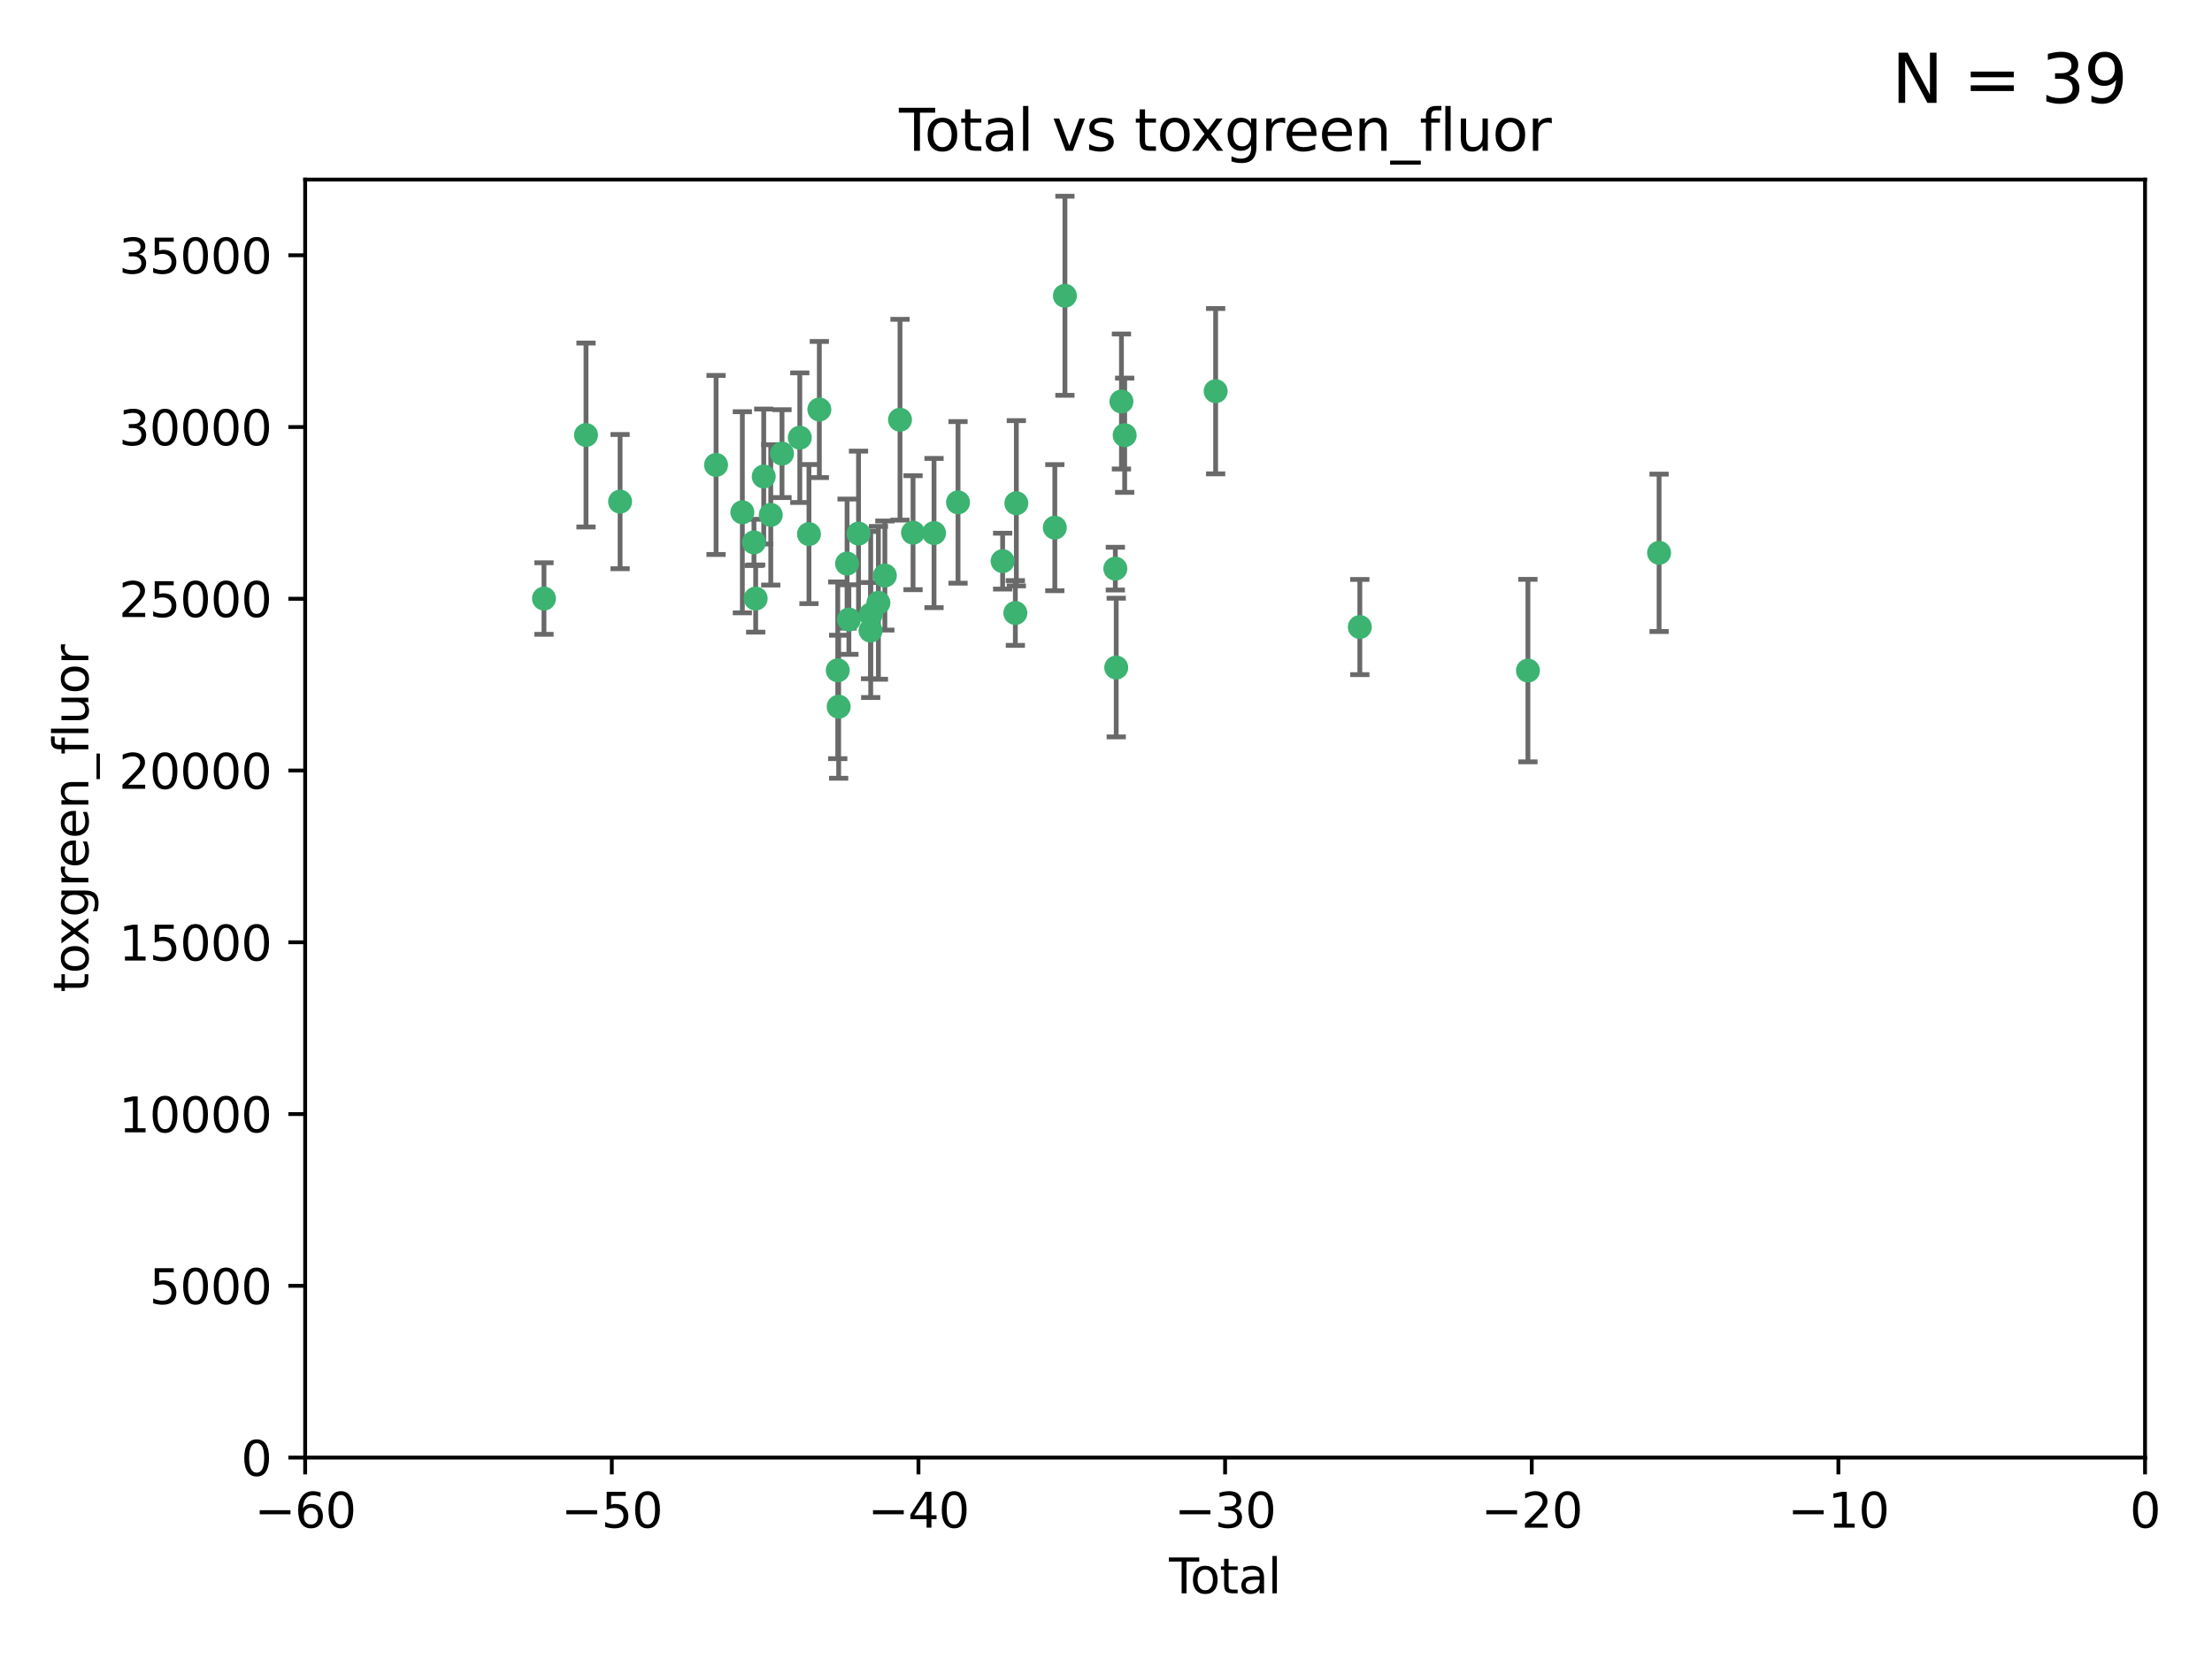 <?xml version="1.0" encoding="utf-8" standalone="no"?>
<!DOCTYPE svg PUBLIC "-//W3C//DTD SVG 1.1//EN"
  "http://www.w3.org/Graphics/SVG/1.1/DTD/svg11.dtd">
<svg xmlns:xlink="http://www.w3.org/1999/xlink" width="460.8pt" height="345.6pt" viewBox="0 0 460.8 345.6" xmlns="http://www.w3.org/2000/svg" version="1.1">
 <defs>
  <style type="text/css">*{stroke-linejoin: round; stroke-linecap: butt}</style>
 </defs>
 <g id="figure_1">
  <g id="patch_1">
   <path d="M 0 345.6 
L 460.8 345.6 
L 460.8 0 
L 0 0 
z
" style="fill: #ffffff"/>
  </g>
  <g id="axes_1">
   <g id="patch_2">
    <path d="M 63.571 303.64 
L 446.85 303.64 
L 446.85 37.411 
L 63.571 37.411 
z
" style="fill: #ffffff"/>
   </g>
   <g id="PathCollection_1">
    <defs>
     <path id="me24d679914" d="M 0 1.118 
C 0.297 1.118 0.581 1 0.791 0.791 
C 1 0.581 1.118 0.297 1.118 0 
C 1.118 -0.297 1 -0.581 0.791 -0.791 
C 0.581 -1 0.297 -1.118 0 -1.118 
C -0.297 -1.118 -0.581 -1 -0.791 -0.791 
C -1 -0.581 -1.118 -0.297 -1.118 0 
C -1.118 0.297 -1 0.581 -0.791 0.791 
C -0.581 1 -0.297 1.118 0 1.118 
z
" style="stroke: #3cb371"/>
    </defs>
    <g clip-path="url(#p23397a1272)">
     <use xlink:href="#me24d679914" x="113.324" y="124.69" style="fill: #3cb371; stroke: #3cb371"/>
     <use xlink:href="#me24d679914" x="122.075" y="90.623" style="fill: #3cb371; stroke: #3cb371"/>
     <use xlink:href="#me24d679914" x="129.178" y="104.496" style="fill: #3cb371; stroke: #3cb371"/>
     <use xlink:href="#me24d679914" x="149.169" y="96.857" style="fill: #3cb371; stroke: #3cb371"/>
     <use xlink:href="#me24d679914" x="154.646" y="106.718" style="fill: #3cb371; stroke: #3cb371"/>
     <use xlink:href="#me24d679914" x="157.063" y="112.994" style="fill: #3cb371; stroke: #3cb371"/>
     <use xlink:href="#me24d679914" x="157.422" y="124.689" style="fill: #3cb371; stroke: #3cb371"/>
     <use xlink:href="#me24d679914" x="159.1" y="99.267" style="fill: #3cb371; stroke: #3cb371"/>
     <use xlink:href="#me24d679914" x="160.565" y="107.264" style="fill: #3cb371; stroke: #3cb371"/>
     <use xlink:href="#me24d679914" x="162.908" y="94.5" style="fill: #3cb371; stroke: #3cb371"/>
     <use xlink:href="#me24d679914" x="166.614" y="91.178" style="fill: #3cb371; stroke: #3cb371"/>
     <use xlink:href="#me24d679914" x="168.522" y="111.261" style="fill: #3cb371; stroke: #3cb371"/>
     <use xlink:href="#me24d679914" x="170.683" y="85.309" style="fill: #3cb371; stroke: #3cb371"/>
     <use xlink:href="#me24d679914" x="174.52" y="139.64" style="fill: #3cb371; stroke: #3cb371"/>
     <use xlink:href="#me24d679914" x="174.71" y="147.225" style="fill: #3cb371; stroke: #3cb371"/>
     <use xlink:href="#me24d679914" x="176.46" y="117.402" style="fill: #3cb371; stroke: #3cb371"/>
     <use xlink:href="#me24d679914" x="176.84" y="129.063" style="fill: #3cb371; stroke: #3cb371"/>
     <use xlink:href="#me24d679914" x="178.846" y="111.157" style="fill: #3cb371; stroke: #3cb371"/>
     <use xlink:href="#me24d679914" x="181.35" y="131.368" style="fill: #3cb371; stroke: #3cb371"/>
     <use xlink:href="#me24d679914" x="181.385" y="128.013" style="fill: #3cb371; stroke: #3cb371"/>
     <use xlink:href="#me24d679914" x="182.989" y="125.579" style="fill: #3cb371; stroke: #3cb371"/>
     <use xlink:href="#me24d679914" x="184.332" y="119.895" style="fill: #3cb371; stroke: #3cb371"/>
     <use xlink:href="#me24d679914" x="187.487" y="87.434" style="fill: #3cb371; stroke: #3cb371"/>
     <use xlink:href="#me24d679914" x="190.203" y="110.968" style="fill: #3cb371; stroke: #3cb371"/>
     <use xlink:href="#me24d679914" x="194.574" y="111.045" style="fill: #3cb371; stroke: #3cb371"/>
     <use xlink:href="#me24d679914" x="199.574" y="104.651" style="fill: #3cb371; stroke: #3cb371"/>
     <use xlink:href="#me24d679914" x="208.867" y="116.895" style="fill: #3cb371; stroke: #3cb371"/>
     <use xlink:href="#me24d679914" x="211.515" y="127.696" style="fill: #3cb371; stroke: #3cb371"/>
     <use xlink:href="#me24d679914" x="211.723" y="104.837" style="fill: #3cb371; stroke: #3cb371"/>
     <use xlink:href="#me24d679914" x="219.736" y="109.922" style="fill: #3cb371; stroke: #3cb371"/>
     <use xlink:href="#me24d679914" x="221.844" y="61.614" style="fill: #3cb371; stroke: #3cb371"/>
     <use xlink:href="#me24d679914" x="232.345" y="118.457" style="fill: #3cb371; stroke: #3cb371"/>
     <use xlink:href="#me24d679914" x="232.53" y="139.063" style="fill: #3cb371; stroke: #3cb371"/>
     <use xlink:href="#me24d679914" x="233.617" y="83.639" style="fill: #3cb371; stroke: #3cb371"/>
     <use xlink:href="#me24d679914" x="234.291" y="90.667" style="fill: #3cb371; stroke: #3cb371"/>
     <use xlink:href="#me24d679914" x="253.24" y="81.492" style="fill: #3cb371; stroke: #3cb371"/>
     <use xlink:href="#me24d679914" x="283.277" y="130.623" style="fill: #3cb371; stroke: #3cb371"/>
     <use xlink:href="#me24d679914" x="318.296" y="139.694" style="fill: #3cb371; stroke: #3cb371"/>
     <use xlink:href="#me24d679914" x="345.618" y="115.163" style="fill: #3cb371; stroke: #3cb371"/>
    </g>
   </g>
   <g id="matplotlib.axis_1">
    <g id="xtick_1">
     <g id="line2d_1">
      <defs>
       <path id="me4cf2498ce" d="M 0 0 
L 0 3.5 
" style="stroke: #000000; stroke-width: 0.8"/>
      </defs>
      <g>
       <use xlink:href="#me4cf2498ce" x="63.571" y="303.64" style="stroke: #000000; stroke-width: 0.8"/>
      </g>
     </g>
     <g id="text_1">
      <!-- −60 -->
      <g transform="translate(53.019 318.238)scale(0.1 -0.1)">
       <defs>
        <path id="DejaVuSans-2212" d="M 678 2272 
L 4684 2272 
L 4684 1741 
L 678 1741 
L 678 2272 
z
" transform="scale(0.016)"/>
        <path id="DejaVuSans-36" d="M 2113 2584 
Q 1688 2584 1439 2293 
Q 1191 2003 1191 1497 
Q 1191 994 1439 701 
Q 1688 409 2113 409 
Q 2538 409 2786 701 
Q 3034 994 3034 1497 
Q 3034 2003 2786 2293 
Q 2538 2584 2113 2584 
z
M 3366 4563 
L 3366 3988 
Q 3128 4100 2886 4159 
Q 2644 4219 2406 4219 
Q 1781 4219 1451 3797 
Q 1122 3375 1075 2522 
Q 1259 2794 1537 2939 
Q 1816 3084 2150 3084 
Q 2853 3084 3261 2657 
Q 3669 2231 3669 1497 
Q 3669 778 3244 343 
Q 2819 -91 2113 -91 
Q 1303 -91 875 529 
Q 447 1150 447 2328 
Q 447 3434 972 4092 
Q 1497 4750 2381 4750 
Q 2619 4750 2861 4703 
Q 3103 4656 3366 4563 
z
" transform="scale(0.016)"/>
        <path id="DejaVuSans-30" d="M 2034 4250 
Q 1547 4250 1301 3770 
Q 1056 3291 1056 2328 
Q 1056 1369 1301 889 
Q 1547 409 2034 409 
Q 2525 409 2770 889 
Q 3016 1369 3016 2328 
Q 3016 3291 2770 3770 
Q 2525 4250 2034 4250 
z
M 2034 4750 
Q 2819 4750 3233 4129 
Q 3647 3509 3647 2328 
Q 3647 1150 3233 529 
Q 2819 -91 2034 -91 
Q 1250 -91 836 529 
Q 422 1150 422 2328 
Q 422 3509 836 4129 
Q 1250 4750 2034 4750 
z
" transform="scale(0.016)"/>
       </defs>
       <use xlink:href="#DejaVuSans-2212"/>
       <use xlink:href="#DejaVuSans-36" x="83.789"/>
       <use xlink:href="#DejaVuSans-30" x="147.412"/>
      </g>
     </g>
    </g>
    <g id="xtick_2">
     <g id="line2d_2">
      <g>
       <use xlink:href="#me4cf2498ce" x="127.451" y="303.64" style="stroke: #000000; stroke-width: 0.8"/>
      </g>
     </g>
     <g id="text_2">
      <!-- −50 -->
      <g transform="translate(116.899 318.238)scale(0.1 -0.1)">
       <defs>
        <path id="DejaVuSans-35" d="M 691 4666 
L 3169 4666 
L 3169 4134 
L 1269 4134 
L 1269 2991 
Q 1406 3038 1543 3061 
Q 1681 3084 1819 3084 
Q 2600 3084 3056 2656 
Q 3513 2228 3513 1497 
Q 3513 744 3044 326 
Q 2575 -91 1722 -91 
Q 1428 -91 1123 -41 
Q 819 9 494 109 
L 494 744 
Q 775 591 1075 516 
Q 1375 441 1709 441 
Q 2250 441 2565 725 
Q 2881 1009 2881 1497 
Q 2881 1984 2565 2268 
Q 2250 2553 1709 2553 
Q 1456 2553 1204 2497 
Q 953 2441 691 2322 
L 691 4666 
z
" transform="scale(0.016)"/>
       </defs>
       <use xlink:href="#DejaVuSans-2212"/>
       <use xlink:href="#DejaVuSans-35" x="83.789"/>
       <use xlink:href="#DejaVuSans-30" x="147.412"/>
      </g>
     </g>
    </g>
    <g id="xtick_3">
     <g id="line2d_3">
      <g>
       <use xlink:href="#me4cf2498ce" x="191.331" y="303.64" style="stroke: #000000; stroke-width: 0.8"/>
      </g>
     </g>
     <g id="text_3">
      <!-- −40 -->
      <g transform="translate(180.778 318.238)scale(0.1 -0.1)">
       <defs>
        <path id="DejaVuSans-34" d="M 2419 4116 
L 825 1625 
L 2419 1625 
L 2419 4116 
z
M 2253 4666 
L 3047 4666 
L 3047 1625 
L 3713 1625 
L 3713 1100 
L 3047 1100 
L 3047 0 
L 2419 0 
L 2419 1100 
L 313 1100 
L 313 1709 
L 2253 4666 
z
" transform="scale(0.016)"/>
       </defs>
       <use xlink:href="#DejaVuSans-2212"/>
       <use xlink:href="#DejaVuSans-34" x="83.789"/>
       <use xlink:href="#DejaVuSans-30" x="147.412"/>
      </g>
     </g>
    </g>
    <g id="xtick_4">
     <g id="line2d_4">
      <g>
       <use xlink:href="#me4cf2498ce" x="255.211" y="303.64" style="stroke: #000000; stroke-width: 0.8"/>
      </g>
     </g>
     <g id="text_4">
      <!-- −30 -->
      <g transform="translate(244.658 318.238)scale(0.1 -0.1)">
       <defs>
        <path id="DejaVuSans-33" d="M 2597 2516 
Q 3050 2419 3304 2112 
Q 3559 1806 3559 1356 
Q 3559 666 3084 287 
Q 2609 -91 1734 -91 
Q 1441 -91 1130 -33 
Q 819 25 488 141 
L 488 750 
Q 750 597 1062 519 
Q 1375 441 1716 441 
Q 2309 441 2620 675 
Q 2931 909 2931 1356 
Q 2931 1769 2642 2001 
Q 2353 2234 1838 2234 
L 1294 2234 
L 1294 2753 
L 1863 2753 
Q 2328 2753 2575 2939 
Q 2822 3125 2822 3475 
Q 2822 3834 2567 4026 
Q 2313 4219 1838 4219 
Q 1578 4219 1281 4162 
Q 984 4106 628 3988 
L 628 4550 
Q 988 4650 1302 4700 
Q 1616 4750 1894 4750 
Q 2613 4750 3031 4423 
Q 3450 4097 3450 3541 
Q 3450 3153 3228 2886 
Q 3006 2619 2597 2516 
z
" transform="scale(0.016)"/>
       </defs>
       <use xlink:href="#DejaVuSans-2212"/>
       <use xlink:href="#DejaVuSans-33" x="83.789"/>
       <use xlink:href="#DejaVuSans-30" x="147.412"/>
      </g>
     </g>
    </g>
    <g id="xtick_5">
     <g id="line2d_5">
      <g>
       <use xlink:href="#me4cf2498ce" x="319.09" y="303.64" style="stroke: #000000; stroke-width: 0.8"/>
      </g>
     </g>
     <g id="text_5">
      <!-- −20 -->
      <g transform="translate(308.538 318.238)scale(0.1 -0.1)">
       <defs>
        <path id="DejaVuSans-32" d="M 1228 531 
L 3431 531 
L 3431 0 
L 469 0 
L 469 531 
Q 828 903 1448 1529 
Q 2069 2156 2228 2338 
Q 2531 2678 2651 2914 
Q 2772 3150 2772 3378 
Q 2772 3750 2511 3984 
Q 2250 4219 1831 4219 
Q 1534 4219 1204 4116 
Q 875 4013 500 3803 
L 500 4441 
Q 881 4594 1212 4672 
Q 1544 4750 1819 4750 
Q 2544 4750 2975 4387 
Q 3406 4025 3406 3419 
Q 3406 3131 3298 2873 
Q 3191 2616 2906 2266 
Q 2828 2175 2409 1742 
Q 1991 1309 1228 531 
z
" transform="scale(0.016)"/>
       </defs>
       <use xlink:href="#DejaVuSans-2212"/>
       <use xlink:href="#DejaVuSans-32" x="83.789"/>
       <use xlink:href="#DejaVuSans-30" x="147.412"/>
      </g>
     </g>
    </g>
    <g id="xtick_6">
     <g id="line2d_6">
      <g>
       <use xlink:href="#me4cf2498ce" x="382.97" y="303.64" style="stroke: #000000; stroke-width: 0.8"/>
      </g>
     </g>
     <g id="text_6">
      <!-- −10 -->
      <g transform="translate(372.418 318.238)scale(0.1 -0.1)">
       <defs>
        <path id="DejaVuSans-31" d="M 794 531 
L 1825 531 
L 1825 4091 
L 703 3866 
L 703 4441 
L 1819 4666 
L 2450 4666 
L 2450 531 
L 3481 531 
L 3481 0 
L 794 0 
L 794 531 
z
" transform="scale(0.016)"/>
       </defs>
       <use xlink:href="#DejaVuSans-2212"/>
       <use xlink:href="#DejaVuSans-31" x="83.789"/>
       <use xlink:href="#DejaVuSans-30" x="147.412"/>
      </g>
     </g>
    </g>
    <g id="xtick_7">
     <g id="line2d_7">
      <g>
       <use xlink:href="#me4cf2498ce" x="446.85" y="303.64" style="stroke: #000000; stroke-width: 0.8"/>
      </g>
     </g>
     <g id="text_7">
      <!-- 0 -->
      <g transform="translate(443.669 318.238)scale(0.1 -0.1)">
       <use xlink:href="#DejaVuSans-30"/>
      </g>
     </g>
    </g>
    <g id="text_8">
     <!-- Total -->
     <g transform="translate(243.534 331.917)scale(0.1 -0.1)">
      <defs>
       <path id="DejaVuSans-54" d="M -19 4666 
L 3928 4666 
L 3928 4134 
L 2272 4134 
L 2272 0 
L 1638 0 
L 1638 4134 
L -19 4134 
L -19 4666 
z
" transform="scale(0.016)"/>
       <path id="DejaVuSans-6f" d="M 1959 3097 
Q 1497 3097 1228 2736 
Q 959 2375 959 1747 
Q 959 1119 1226 758 
Q 1494 397 1959 397 
Q 2419 397 2687 759 
Q 2956 1122 2956 1747 
Q 2956 2369 2687 2733 
Q 2419 3097 1959 3097 
z
M 1959 3584 
Q 2709 3584 3137 3096 
Q 3566 2609 3566 1747 
Q 3566 888 3137 398 
Q 2709 -91 1959 -91 
Q 1206 -91 779 398 
Q 353 888 353 1747 
Q 353 2609 779 3096 
Q 1206 3584 1959 3584 
z
" transform="scale(0.016)"/>
       <path id="DejaVuSans-74" d="M 1172 4494 
L 1172 3500 
L 2356 3500 
L 2356 3053 
L 1172 3053 
L 1172 1153 
Q 1172 725 1289 603 
Q 1406 481 1766 481 
L 2356 481 
L 2356 0 
L 1766 0 
Q 1100 0 847 248 
Q 594 497 594 1153 
L 594 3053 
L 172 3053 
L 172 3500 
L 594 3500 
L 594 4494 
L 1172 4494 
z
" transform="scale(0.016)"/>
       <path id="DejaVuSans-61" d="M 2194 1759 
Q 1497 1759 1228 1600 
Q 959 1441 959 1056 
Q 959 750 1161 570 
Q 1363 391 1709 391 
Q 2188 391 2477 730 
Q 2766 1069 2766 1631 
L 2766 1759 
L 2194 1759 
z
M 3341 1997 
L 3341 0 
L 2766 0 
L 2766 531 
Q 2569 213 2275 61 
Q 1981 -91 1556 -91 
Q 1019 -91 701 211 
Q 384 513 384 1019 
Q 384 1609 779 1909 
Q 1175 2209 1959 2209 
L 2766 2209 
L 2766 2266 
Q 2766 2663 2505 2880 
Q 2244 3097 1772 3097 
Q 1472 3097 1187 3025 
Q 903 2953 641 2809 
L 641 3341 
Q 956 3463 1253 3523 
Q 1550 3584 1831 3584 
Q 2591 3584 2966 3190 
Q 3341 2797 3341 1997 
z
" transform="scale(0.016)"/>
       <path id="DejaVuSans-6c" d="M 603 4863 
L 1178 4863 
L 1178 0 
L 603 0 
L 603 4863 
z
" transform="scale(0.016)"/>
      </defs>
      <use xlink:href="#DejaVuSans-54"/>
      <use xlink:href="#DejaVuSans-6f" x="44.084"/>
      <use xlink:href="#DejaVuSans-74" x="105.266"/>
      <use xlink:href="#DejaVuSans-61" x="144.475"/>
      <use xlink:href="#DejaVuSans-6c" x="205.754"/>
     </g>
    </g>
   </g>
   <g id="matplotlib.axis_2">
    <g id="ytick_1">
     <g id="line2d_8">
      <defs>
       <path id="m5a234afa69" d="M 0 0 
L -3.5 0 
" style="stroke: #000000; stroke-width: 0.8"/>
      </defs>
      <g>
       <use xlink:href="#m5a234afa69" x="63.571" y="303.64" style="stroke: #000000; stroke-width: 0.8"/>
      </g>
     </g>
     <g id="text_9">
      <!-- 0 -->
      <g transform="translate(50.209 307.439)scale(0.1 -0.1)">
       <use xlink:href="#DejaVuSans-30"/>
      </g>
     </g>
    </g>
    <g id="ytick_2">
     <g id="line2d_9">
      <g>
       <use xlink:href="#m5a234afa69" x="63.571" y="267.859" style="stroke: #000000; stroke-width: 0.8"/>
      </g>
     </g>
     <g id="text_10">
      <!-- 5000 -->
      <g transform="translate(31.121 271.658)scale(0.1 -0.1)">
       <use xlink:href="#DejaVuSans-35"/>
       <use xlink:href="#DejaVuSans-30" x="63.623"/>
       <use xlink:href="#DejaVuSans-30" x="127.246"/>
       <use xlink:href="#DejaVuSans-30" x="190.869"/>
      </g>
     </g>
    </g>
    <g id="ytick_3">
     <g id="line2d_10">
      <g>
       <use xlink:href="#m5a234afa69" x="63.571" y="232.078" style="stroke: #000000; stroke-width: 0.8"/>
      </g>
     </g>
     <g id="text_11">
      <!-- 10000 -->
      <g transform="translate(24.759 235.878)scale(0.1 -0.1)">
       <use xlink:href="#DejaVuSans-31"/>
       <use xlink:href="#DejaVuSans-30" x="63.623"/>
       <use xlink:href="#DejaVuSans-30" x="127.246"/>
       <use xlink:href="#DejaVuSans-30" x="190.869"/>
       <use xlink:href="#DejaVuSans-30" x="254.492"/>
      </g>
     </g>
    </g>
    <g id="ytick_4">
     <g id="line2d_11">
      <g>
       <use xlink:href="#m5a234afa69" x="63.571" y="196.298" style="stroke: #000000; stroke-width: 0.8"/>
      </g>
     </g>
     <g id="text_12">
      <!-- 15000 -->
      <g transform="translate(24.759 200.097)scale(0.1 -0.1)">
       <use xlink:href="#DejaVuSans-31"/>
       <use xlink:href="#DejaVuSans-35" x="63.623"/>
       <use xlink:href="#DejaVuSans-30" x="127.246"/>
       <use xlink:href="#DejaVuSans-30" x="190.869"/>
       <use xlink:href="#DejaVuSans-30" x="254.492"/>
      </g>
     </g>
    </g>
    <g id="ytick_5">
     <g id="line2d_12">
      <g>
       <use xlink:href="#m5a234afa69" x="63.571" y="160.517" style="stroke: #000000; stroke-width: 0.8"/>
      </g>
     </g>
     <g id="text_13">
      <!-- 20000 -->
      <g transform="translate(24.759 164.316)scale(0.1 -0.1)">
       <use xlink:href="#DejaVuSans-32"/>
       <use xlink:href="#DejaVuSans-30" x="63.623"/>
       <use xlink:href="#DejaVuSans-30" x="127.246"/>
       <use xlink:href="#DejaVuSans-30" x="190.869"/>
       <use xlink:href="#DejaVuSans-30" x="254.492"/>
      </g>
     </g>
    </g>
    <g id="ytick_6">
     <g id="line2d_13">
      <g>
       <use xlink:href="#m5a234afa69" x="63.571" y="124.736" style="stroke: #000000; stroke-width: 0.8"/>
      </g>
     </g>
     <g id="text_14">
      <!-- 25000 -->
      <g transform="translate(24.759 128.535)scale(0.1 -0.1)">
       <use xlink:href="#DejaVuSans-32"/>
       <use xlink:href="#DejaVuSans-35" x="63.623"/>
       <use xlink:href="#DejaVuSans-30" x="127.246"/>
       <use xlink:href="#DejaVuSans-30" x="190.869"/>
       <use xlink:href="#DejaVuSans-30" x="254.492"/>
      </g>
     </g>
    </g>
    <g id="ytick_7">
     <g id="line2d_14">
      <g>
       <use xlink:href="#m5a234afa69" x="63.571" y="88.955" style="stroke: #000000; stroke-width: 0.8"/>
      </g>
     </g>
     <g id="text_15">
      <!-- 30000 -->
      <g transform="translate(24.759 92.754)scale(0.1 -0.1)">
       <use xlink:href="#DejaVuSans-33"/>
       <use xlink:href="#DejaVuSans-30" x="63.623"/>
       <use xlink:href="#DejaVuSans-30" x="127.246"/>
       <use xlink:href="#DejaVuSans-30" x="190.869"/>
       <use xlink:href="#DejaVuSans-30" x="254.492"/>
      </g>
     </g>
    </g>
    <g id="ytick_8">
     <g id="line2d_15">
      <g>
       <use xlink:href="#m5a234afa69" x="63.571" y="53.174" style="stroke: #000000; stroke-width: 0.8"/>
      </g>
     </g>
     <g id="text_16">
      <!-- 35000 -->
      <g transform="translate(24.759 56.974)scale(0.1 -0.1)">
       <use xlink:href="#DejaVuSans-33"/>
       <use xlink:href="#DejaVuSans-35" x="63.623"/>
       <use xlink:href="#DejaVuSans-30" x="127.246"/>
       <use xlink:href="#DejaVuSans-30" x="190.869"/>
       <use xlink:href="#DejaVuSans-30" x="254.492"/>
      </g>
     </g>
    </g>
    <g id="text_17">
     <!-- toxgreen_fluor -->
     <g transform="translate(18.401 206.72)rotate(-90)scale(0.1 -0.1)">
      <defs>
       <path id="DejaVuSans-78" d="M 3513 3500 
L 2247 1797 
L 3578 0 
L 2900 0 
L 1881 1375 
L 863 0 
L 184 0 
L 1544 1831 
L 300 3500 
L 978 3500 
L 1906 2253 
L 2834 3500 
L 3513 3500 
z
" transform="scale(0.016)"/>
       <path id="DejaVuSans-67" d="M 2906 1791 
Q 2906 2416 2648 2759 
Q 2391 3103 1925 3103 
Q 1463 3103 1205 2759 
Q 947 2416 947 1791 
Q 947 1169 1205 825 
Q 1463 481 1925 481 
Q 2391 481 2648 825 
Q 2906 1169 2906 1791 
z
M 3481 434 
Q 3481 -459 3084 -895 
Q 2688 -1331 1869 -1331 
Q 1566 -1331 1297 -1286 
Q 1028 -1241 775 -1147 
L 775 -588 
Q 1028 -725 1275 -790 
Q 1522 -856 1778 -856 
Q 2344 -856 2625 -561 
Q 2906 -266 2906 331 
L 2906 616 
Q 2728 306 2450 153 
Q 2172 0 1784 0 
Q 1141 0 747 490 
Q 353 981 353 1791 
Q 353 2603 747 3093 
Q 1141 3584 1784 3584 
Q 2172 3584 2450 3431 
Q 2728 3278 2906 2969 
L 2906 3500 
L 3481 3500 
L 3481 434 
z
" transform="scale(0.016)"/>
       <path id="DejaVuSans-72" d="M 2631 2963 
Q 2534 3019 2420 3045 
Q 2306 3072 2169 3072 
Q 1681 3072 1420 2755 
Q 1159 2438 1159 1844 
L 1159 0 
L 581 0 
L 581 3500 
L 1159 3500 
L 1159 2956 
Q 1341 3275 1631 3429 
Q 1922 3584 2338 3584 
Q 2397 3584 2469 3576 
Q 2541 3569 2628 3553 
L 2631 2963 
z
" transform="scale(0.016)"/>
       <path id="DejaVuSans-65" d="M 3597 1894 
L 3597 1613 
L 953 1613 
Q 991 1019 1311 708 
Q 1631 397 2203 397 
Q 2534 397 2845 478 
Q 3156 559 3463 722 
L 3463 178 
Q 3153 47 2828 -22 
Q 2503 -91 2169 -91 
Q 1331 -91 842 396 
Q 353 884 353 1716 
Q 353 2575 817 3079 
Q 1281 3584 2069 3584 
Q 2775 3584 3186 3129 
Q 3597 2675 3597 1894 
z
M 3022 2063 
Q 3016 2534 2758 2815 
Q 2500 3097 2075 3097 
Q 1594 3097 1305 2825 
Q 1016 2553 972 2059 
L 3022 2063 
z
" transform="scale(0.016)"/>
       <path id="DejaVuSans-6e" d="M 3513 2113 
L 3513 0 
L 2938 0 
L 2938 2094 
Q 2938 2591 2744 2837 
Q 2550 3084 2163 3084 
Q 1697 3084 1428 2787 
Q 1159 2491 1159 1978 
L 1159 0 
L 581 0 
L 581 3500 
L 1159 3500 
L 1159 2956 
Q 1366 3272 1645 3428 
Q 1925 3584 2291 3584 
Q 2894 3584 3203 3211 
Q 3513 2838 3513 2113 
z
" transform="scale(0.016)"/>
       <path id="DejaVuSans-5f" d="M 3263 -1063 
L 3263 -1509 
L -63 -1509 
L -63 -1063 
L 3263 -1063 
z
" transform="scale(0.016)"/>
       <path id="DejaVuSans-66" d="M 2375 4863 
L 2375 4384 
L 1825 4384 
Q 1516 4384 1395 4259 
Q 1275 4134 1275 3809 
L 1275 3500 
L 2222 3500 
L 2222 3053 
L 1275 3053 
L 1275 0 
L 697 0 
L 697 3053 
L 147 3053 
L 147 3500 
L 697 3500 
L 697 3744 
Q 697 4328 969 4595 
Q 1241 4863 1831 4863 
L 2375 4863 
z
" transform="scale(0.016)"/>
       <path id="DejaVuSans-75" d="M 544 1381 
L 544 3500 
L 1119 3500 
L 1119 1403 
Q 1119 906 1312 657 
Q 1506 409 1894 409 
Q 2359 409 2629 706 
Q 2900 1003 2900 1516 
L 2900 3500 
L 3475 3500 
L 3475 0 
L 2900 0 
L 2900 538 
Q 2691 219 2414 64 
Q 2138 -91 1772 -91 
Q 1169 -91 856 284 
Q 544 659 544 1381 
z
M 1991 3584 
L 1991 3584 
z
" transform="scale(0.016)"/>
      </defs>
      <use xlink:href="#DejaVuSans-74"/>
      <use xlink:href="#DejaVuSans-6f" x="39.209"/>
      <use xlink:href="#DejaVuSans-78" x="97.266"/>
      <use xlink:href="#DejaVuSans-67" x="156.445"/>
      <use xlink:href="#DejaVuSans-72" x="219.922"/>
      <use xlink:href="#DejaVuSans-65" x="258.785"/>
      <use xlink:href="#DejaVuSans-65" x="320.309"/>
      <use xlink:href="#DejaVuSans-6e" x="381.832"/>
      <use xlink:href="#DejaVuSans-5f" x="445.211"/>
      <use xlink:href="#DejaVuSans-66" x="495.211"/>
      <use xlink:href="#DejaVuSans-6c" x="530.416"/>
      <use xlink:href="#DejaVuSans-75" x="558.199"/>
      <use xlink:href="#DejaVuSans-6f" x="621.578"/>
      <use xlink:href="#DejaVuSans-72" x="682.76"/>
     </g>
    </g>
   </g>
   <g id="LineCollection_1">
    <path d="M 113.324 132.143 
L 113.324 117.237 
" clip-path="url(#p23397a1272)" style="fill: none; stroke: #696969"/>
    <path d="M 122.075 109.781 
L 122.075 71.466 
" clip-path="url(#p23397a1272)" style="fill: none; stroke: #696969"/>
    <path d="M 129.178 118.477 
L 129.178 90.515 
" clip-path="url(#p23397a1272)" style="fill: none; stroke: #696969"/>
    <path d="M 149.169 115.505 
L 149.169 78.209 
" clip-path="url(#p23397a1272)" style="fill: none; stroke: #696969"/>
    <path d="M 154.646 127.664 
L 154.646 85.772 
" clip-path="url(#p23397a1272)" style="fill: none; stroke: #696969"/>
    <path d="M 157.063 117.812 
L 157.063 108.176 
" clip-path="url(#p23397a1272)" style="fill: none; stroke: #696969"/>
    <path d="M 157.422 131.683 
L 157.422 117.696 
" clip-path="url(#p23397a1272)" style="fill: none; stroke: #696969"/>
    <path d="M 159.1 113.322 
L 159.1 85.213 
" clip-path="url(#p23397a1272)" style="fill: none; stroke: #696969"/>
    <path d="M 160.565 121.88 
L 160.565 92.647 
" clip-path="url(#p23397a1272)" style="fill: none; stroke: #696969"/>
    <path d="M 162.908 103.651 
L 162.908 85.348 
" clip-path="url(#p23397a1272)" style="fill: none; stroke: #696969"/>
    <path d="M 166.614 104.675 
L 166.614 77.682 
" clip-path="url(#p23397a1272)" style="fill: none; stroke: #696969"/>
    <path d="M 168.522 125.753 
L 168.522 96.768 
" clip-path="url(#p23397a1272)" style="fill: none; stroke: #696969"/>
    <path d="M 170.683 99.491 
L 170.683 71.128 
" clip-path="url(#p23397a1272)" style="fill: none; stroke: #696969"/>
    <path d="M 174.52 158.046 
L 174.52 121.234 
" clip-path="url(#p23397a1272)" style="fill: none; stroke: #696969"/>
    <path d="M 174.71 162.121 
L 174.71 132.33 
" clip-path="url(#p23397a1272)" style="fill: none; stroke: #696969"/>
    <path d="M 176.46 130.841 
L 176.46 103.963 
" clip-path="url(#p23397a1272)" style="fill: none; stroke: #696969"/>
    <path d="M 176.84 136.31 
L 176.84 121.816 
" clip-path="url(#p23397a1272)" style="fill: none; stroke: #696969"/>
    <path d="M 178.846 128.336 
L 178.846 93.979 
" clip-path="url(#p23397a1272)" style="fill: none; stroke: #696969"/>
    <path d="M 181.35 141.39 
L 181.35 121.347 
" clip-path="url(#p23397a1272)" style="fill: none; stroke: #696969"/>
    <path d="M 181.385 145.305 
L 181.385 110.721 
" clip-path="url(#p23397a1272)" style="fill: none; stroke: #696969"/>
    <path d="M 182.989 141.497 
L 182.989 109.662 
" clip-path="url(#p23397a1272)" style="fill: none; stroke: #696969"/>
    <path d="M 184.332 131.252 
L 184.332 108.538 
" clip-path="url(#p23397a1272)" style="fill: none; stroke: #696969"/>
    <path d="M 187.487 108.351 
L 187.487 66.517 
" clip-path="url(#p23397a1272)" style="fill: none; stroke: #696969"/>
    <path d="M 190.203 122.844 
L 190.203 99.093 
" clip-path="url(#p23397a1272)" style="fill: none; stroke: #696969"/>
    <path d="M 194.574 126.588 
L 194.574 95.502 
" clip-path="url(#p23397a1272)" style="fill: none; stroke: #696969"/>
    <path d="M 199.574 121.481 
L 199.574 87.821 
" clip-path="url(#p23397a1272)" style="fill: none; stroke: #696969"/>
    <path d="M 208.867 122.714 
L 208.867 111.075 
" clip-path="url(#p23397a1272)" style="fill: none; stroke: #696969"/>
    <path d="M 211.515 134.441 
L 211.515 120.951 
" clip-path="url(#p23397a1272)" style="fill: none; stroke: #696969"/>
    <path d="M 211.723 122.048 
L 211.723 87.626 
" clip-path="url(#p23397a1272)" style="fill: none; stroke: #696969"/>
    <path d="M 219.736 123.06 
L 219.736 96.783 
" clip-path="url(#p23397a1272)" style="fill: none; stroke: #696969"/>
    <path d="M 221.844 82.348 
L 221.844 40.879 
" clip-path="url(#p23397a1272)" style="fill: none; stroke: #696969"/>
    <path d="M 232.345 122.912 
L 232.345 114.001 
" clip-path="url(#p23397a1272)" style="fill: none; stroke: #696969"/>
    <path d="M 232.53 153.504 
L 232.53 124.622 
" clip-path="url(#p23397a1272)" style="fill: none; stroke: #696969"/>
    <path d="M 233.617 97.702 
L 233.617 69.575 
" clip-path="url(#p23397a1272)" style="fill: none; stroke: #696969"/>
    <path d="M 234.291 102.568 
L 234.291 78.767 
" clip-path="url(#p23397a1272)" style="fill: none; stroke: #696969"/>
    <path d="M 253.24 98.71 
L 253.24 64.274 
" clip-path="url(#p23397a1272)" style="fill: none; stroke: #696969"/>
    <path d="M 283.277 140.536 
L 283.277 120.711 
" clip-path="url(#p23397a1272)" style="fill: none; stroke: #696969"/>
    <path d="M 318.296 158.704 
L 318.296 120.683 
" clip-path="url(#p23397a1272)" style="fill: none; stroke: #696969"/>
    <path d="M 345.618 131.554 
L 345.618 98.772 
" clip-path="url(#p23397a1272)" style="fill: none; stroke: #696969"/>
   </g>
   <g id="line2d_16">
    <defs>
     <path id="mced67692a2" d="M 2 0 
L -2 -0 
" style="stroke: #696969"/>
    </defs>
    <g clip-path="url(#p23397a1272)">
     <use xlink:href="#mced67692a2" x="113.324" y="132.143" style="fill: #696969; stroke: #696969"/>
     <use xlink:href="#mced67692a2" x="122.075" y="109.781" style="fill: #696969; stroke: #696969"/>
     <use xlink:href="#mced67692a2" x="129.178" y="118.477" style="fill: #696969; stroke: #696969"/>
     <use xlink:href="#mced67692a2" x="149.169" y="115.505" style="fill: #696969; stroke: #696969"/>
     <use xlink:href="#mced67692a2" x="154.646" y="127.664" style="fill: #696969; stroke: #696969"/>
     <use xlink:href="#mced67692a2" x="157.063" y="117.812" style="fill: #696969; stroke: #696969"/>
     <use xlink:href="#mced67692a2" x="157.422" y="131.683" style="fill: #696969; stroke: #696969"/>
     <use xlink:href="#mced67692a2" x="159.1" y="113.322" style="fill: #696969; stroke: #696969"/>
     <use xlink:href="#mced67692a2" x="160.565" y="121.88" style="fill: #696969; stroke: #696969"/>
     <use xlink:href="#mced67692a2" x="162.908" y="103.651" style="fill: #696969; stroke: #696969"/>
     <use xlink:href="#mced67692a2" x="166.614" y="104.675" style="fill: #696969; stroke: #696969"/>
     <use xlink:href="#mced67692a2" x="168.522" y="125.753" style="fill: #696969; stroke: #696969"/>
     <use xlink:href="#mced67692a2" x="170.683" y="99.491" style="fill: #696969; stroke: #696969"/>
     <use xlink:href="#mced67692a2" x="174.52" y="158.046" style="fill: #696969; stroke: #696969"/>
     <use xlink:href="#mced67692a2" x="174.71" y="162.121" style="fill: #696969; stroke: #696969"/>
     <use xlink:href="#mced67692a2" x="176.46" y="130.841" style="fill: #696969; stroke: #696969"/>
     <use xlink:href="#mced67692a2" x="176.84" y="136.31" style="fill: #696969; stroke: #696969"/>
     <use xlink:href="#mced67692a2" x="178.846" y="128.336" style="fill: #696969; stroke: #696969"/>
     <use xlink:href="#mced67692a2" x="181.35" y="141.39" style="fill: #696969; stroke: #696969"/>
     <use xlink:href="#mced67692a2" x="181.385" y="145.305" style="fill: #696969; stroke: #696969"/>
     <use xlink:href="#mced67692a2" x="182.989" y="141.497" style="fill: #696969; stroke: #696969"/>
     <use xlink:href="#mced67692a2" x="184.332" y="131.252" style="fill: #696969; stroke: #696969"/>
     <use xlink:href="#mced67692a2" x="187.487" y="108.351" style="fill: #696969; stroke: #696969"/>
     <use xlink:href="#mced67692a2" x="190.203" y="122.844" style="fill: #696969; stroke: #696969"/>
     <use xlink:href="#mced67692a2" x="194.574" y="126.588" style="fill: #696969; stroke: #696969"/>
     <use xlink:href="#mced67692a2" x="199.574" y="121.481" style="fill: #696969; stroke: #696969"/>
     <use xlink:href="#mced67692a2" x="208.867" y="122.714" style="fill: #696969; stroke: #696969"/>
     <use xlink:href="#mced67692a2" x="211.515" y="134.441" style="fill: #696969; stroke: #696969"/>
     <use xlink:href="#mced67692a2" x="211.723" y="122.048" style="fill: #696969; stroke: #696969"/>
     <use xlink:href="#mced67692a2" x="219.736" y="123.06" style="fill: #696969; stroke: #696969"/>
     <use xlink:href="#mced67692a2" x="221.844" y="82.348" style="fill: #696969; stroke: #696969"/>
     <use xlink:href="#mced67692a2" x="232.345" y="122.912" style="fill: #696969; stroke: #696969"/>
     <use xlink:href="#mced67692a2" x="232.53" y="153.504" style="fill: #696969; stroke: #696969"/>
     <use xlink:href="#mced67692a2" x="233.617" y="97.702" style="fill: #696969; stroke: #696969"/>
     <use xlink:href="#mced67692a2" x="234.291" y="102.568" style="fill: #696969; stroke: #696969"/>
     <use xlink:href="#mced67692a2" x="253.24" y="98.71" style="fill: #696969; stroke: #696969"/>
     <use xlink:href="#mced67692a2" x="283.277" y="140.536" style="fill: #696969; stroke: #696969"/>
     <use xlink:href="#mced67692a2" x="318.296" y="158.704" style="fill: #696969; stroke: #696969"/>
     <use xlink:href="#mced67692a2" x="345.618" y="131.554" style="fill: #696969; stroke: #696969"/>
    </g>
   </g>
   <g id="line2d_17">
    <g clip-path="url(#p23397a1272)">
     <use xlink:href="#mced67692a2" x="113.324" y="117.237" style="fill: #696969; stroke: #696969"/>
     <use xlink:href="#mced67692a2" x="122.075" y="71.466" style="fill: #696969; stroke: #696969"/>
     <use xlink:href="#mced67692a2" x="129.178" y="90.515" style="fill: #696969; stroke: #696969"/>
     <use xlink:href="#mced67692a2" x="149.169" y="78.209" style="fill: #696969; stroke: #696969"/>
     <use xlink:href="#mced67692a2" x="154.646" y="85.772" style="fill: #696969; stroke: #696969"/>
     <use xlink:href="#mced67692a2" x="157.063" y="108.176" style="fill: #696969; stroke: #696969"/>
     <use xlink:href="#mced67692a2" x="157.422" y="117.696" style="fill: #696969; stroke: #696969"/>
     <use xlink:href="#mced67692a2" x="159.1" y="85.213" style="fill: #696969; stroke: #696969"/>
     <use xlink:href="#mced67692a2" x="160.565" y="92.647" style="fill: #696969; stroke: #696969"/>
     <use xlink:href="#mced67692a2" x="162.908" y="85.348" style="fill: #696969; stroke: #696969"/>
     <use xlink:href="#mced67692a2" x="166.614" y="77.682" style="fill: #696969; stroke: #696969"/>
     <use xlink:href="#mced67692a2" x="168.522" y="96.768" style="fill: #696969; stroke: #696969"/>
     <use xlink:href="#mced67692a2" x="170.683" y="71.128" style="fill: #696969; stroke: #696969"/>
     <use xlink:href="#mced67692a2" x="174.52" y="121.234" style="fill: #696969; stroke: #696969"/>
     <use xlink:href="#mced67692a2" x="174.71" y="132.33" style="fill: #696969; stroke: #696969"/>
     <use xlink:href="#mced67692a2" x="176.46" y="103.963" style="fill: #696969; stroke: #696969"/>
     <use xlink:href="#mced67692a2" x="176.84" y="121.816" style="fill: #696969; stroke: #696969"/>
     <use xlink:href="#mced67692a2" x="178.846" y="93.979" style="fill: #696969; stroke: #696969"/>
     <use xlink:href="#mced67692a2" x="181.35" y="121.347" style="fill: #696969; stroke: #696969"/>
     <use xlink:href="#mced67692a2" x="181.385" y="110.721" style="fill: #696969; stroke: #696969"/>
     <use xlink:href="#mced67692a2" x="182.989" y="109.662" style="fill: #696969; stroke: #696969"/>
     <use xlink:href="#mced67692a2" x="184.332" y="108.538" style="fill: #696969; stroke: #696969"/>
     <use xlink:href="#mced67692a2" x="187.487" y="66.517" style="fill: #696969; stroke: #696969"/>
     <use xlink:href="#mced67692a2" x="190.203" y="99.093" style="fill: #696969; stroke: #696969"/>
     <use xlink:href="#mced67692a2" x="194.574" y="95.502" style="fill: #696969; stroke: #696969"/>
     <use xlink:href="#mced67692a2" x="199.574" y="87.821" style="fill: #696969; stroke: #696969"/>
     <use xlink:href="#mced67692a2" x="208.867" y="111.075" style="fill: #696969; stroke: #696969"/>
     <use xlink:href="#mced67692a2" x="211.515" y="120.951" style="fill: #696969; stroke: #696969"/>
     <use xlink:href="#mced67692a2" x="211.723" y="87.626" style="fill: #696969; stroke: #696969"/>
     <use xlink:href="#mced67692a2" x="219.736" y="96.783" style="fill: #696969; stroke: #696969"/>
     <use xlink:href="#mced67692a2" x="221.844" y="40.879" style="fill: #696969; stroke: #696969"/>
     <use xlink:href="#mced67692a2" x="232.345" y="114.001" style="fill: #696969; stroke: #696969"/>
     <use xlink:href="#mced67692a2" x="232.53" y="124.622" style="fill: #696969; stroke: #696969"/>
     <use xlink:href="#mced67692a2" x="233.617" y="69.575" style="fill: #696969; stroke: #696969"/>
     <use xlink:href="#mced67692a2" x="234.291" y="78.767" style="fill: #696969; stroke: #696969"/>
     <use xlink:href="#mced67692a2" x="253.24" y="64.274" style="fill: #696969; stroke: #696969"/>
     <use xlink:href="#mced67692a2" x="283.277" y="120.711" style="fill: #696969; stroke: #696969"/>
     <use xlink:href="#mced67692a2" x="318.296" y="120.683" style="fill: #696969; stroke: #696969"/>
     <use xlink:href="#mced67692a2" x="345.618" y="98.772" style="fill: #696969; stroke: #696969"/>
    </g>
   </g>
   <g id="line2d_18">
    <defs>
     <path id="mb2c795f084" d="M 0 2 
C 0.53 2 1.039 1.789 1.414 1.414 
C 1.789 1.039 2 0.53 2 0 
C 2 -0.53 1.789 -1.039 1.414 -1.414 
C 1.039 -1.789 0.53 -2 0 -2 
C -0.53 -2 -1.039 -1.789 -1.414 -1.414 
C -1.789 -1.039 -2 -0.53 -2 0 
C -2 0.53 -1.789 1.039 -1.414 1.414 
C -1.039 1.789 -0.53 2 0 2 
z
" style="stroke: #3cb371"/>
    </defs>
    <g clip-path="url(#p23397a1272)">
     <use xlink:href="#mb2c795f084" x="113.324" y="124.69" style="fill: #3cb371; stroke: #3cb371"/>
     <use xlink:href="#mb2c795f084" x="122.075" y="90.623" style="fill: #3cb371; stroke: #3cb371"/>
     <use xlink:href="#mb2c795f084" x="129.178" y="104.496" style="fill: #3cb371; stroke: #3cb371"/>
     <use xlink:href="#mb2c795f084" x="149.169" y="96.857" style="fill: #3cb371; stroke: #3cb371"/>
     <use xlink:href="#mb2c795f084" x="154.646" y="106.718" style="fill: #3cb371; stroke: #3cb371"/>
     <use xlink:href="#mb2c795f084" x="157.063" y="112.994" style="fill: #3cb371; stroke: #3cb371"/>
     <use xlink:href="#mb2c795f084" x="157.422" y="124.689" style="fill: #3cb371; stroke: #3cb371"/>
     <use xlink:href="#mb2c795f084" x="159.1" y="99.267" style="fill: #3cb371; stroke: #3cb371"/>
     <use xlink:href="#mb2c795f084" x="160.565" y="107.264" style="fill: #3cb371; stroke: #3cb371"/>
     <use xlink:href="#mb2c795f084" x="162.908" y="94.5" style="fill: #3cb371; stroke: #3cb371"/>
     <use xlink:href="#mb2c795f084" x="166.614" y="91.178" style="fill: #3cb371; stroke: #3cb371"/>
     <use xlink:href="#mb2c795f084" x="168.522" y="111.261" style="fill: #3cb371; stroke: #3cb371"/>
     <use xlink:href="#mb2c795f084" x="170.683" y="85.309" style="fill: #3cb371; stroke: #3cb371"/>
     <use xlink:href="#mb2c795f084" x="174.52" y="139.64" style="fill: #3cb371; stroke: #3cb371"/>
     <use xlink:href="#mb2c795f084" x="174.71" y="147.225" style="fill: #3cb371; stroke: #3cb371"/>
     <use xlink:href="#mb2c795f084" x="176.46" y="117.402" style="fill: #3cb371; stroke: #3cb371"/>
     <use xlink:href="#mb2c795f084" x="176.84" y="129.063" style="fill: #3cb371; stroke: #3cb371"/>
     <use xlink:href="#mb2c795f084" x="178.846" y="111.157" style="fill: #3cb371; stroke: #3cb371"/>
     <use xlink:href="#mb2c795f084" x="181.35" y="131.368" style="fill: #3cb371; stroke: #3cb371"/>
     <use xlink:href="#mb2c795f084" x="181.385" y="128.013" style="fill: #3cb371; stroke: #3cb371"/>
     <use xlink:href="#mb2c795f084" x="182.989" y="125.579" style="fill: #3cb371; stroke: #3cb371"/>
     <use xlink:href="#mb2c795f084" x="184.332" y="119.895" style="fill: #3cb371; stroke: #3cb371"/>
     <use xlink:href="#mb2c795f084" x="187.487" y="87.434" style="fill: #3cb371; stroke: #3cb371"/>
     <use xlink:href="#mb2c795f084" x="190.203" y="110.968" style="fill: #3cb371; stroke: #3cb371"/>
     <use xlink:href="#mb2c795f084" x="194.574" y="111.045" style="fill: #3cb371; stroke: #3cb371"/>
     <use xlink:href="#mb2c795f084" x="199.574" y="104.651" style="fill: #3cb371; stroke: #3cb371"/>
     <use xlink:href="#mb2c795f084" x="208.867" y="116.895" style="fill: #3cb371; stroke: #3cb371"/>
     <use xlink:href="#mb2c795f084" x="211.515" y="127.696" style="fill: #3cb371; stroke: #3cb371"/>
     <use xlink:href="#mb2c795f084" x="211.723" y="104.837" style="fill: #3cb371; stroke: #3cb371"/>
     <use xlink:href="#mb2c795f084" x="219.736" y="109.922" style="fill: #3cb371; stroke: #3cb371"/>
     <use xlink:href="#mb2c795f084" x="221.844" y="61.614" style="fill: #3cb371; stroke: #3cb371"/>
     <use xlink:href="#mb2c795f084" x="232.345" y="118.457" style="fill: #3cb371; stroke: #3cb371"/>
     <use xlink:href="#mb2c795f084" x="232.53" y="139.063" style="fill: #3cb371; stroke: #3cb371"/>
     <use xlink:href="#mb2c795f084" x="233.617" y="83.639" style="fill: #3cb371; stroke: #3cb371"/>
     <use xlink:href="#mb2c795f084" x="234.291" y="90.667" style="fill: #3cb371; stroke: #3cb371"/>
     <use xlink:href="#mb2c795f084" x="253.24" y="81.492" style="fill: #3cb371; stroke: #3cb371"/>
     <use xlink:href="#mb2c795f084" x="283.277" y="130.623" style="fill: #3cb371; stroke: #3cb371"/>
     <use xlink:href="#mb2c795f084" x="318.296" y="139.694" style="fill: #3cb371; stroke: #3cb371"/>
     <use xlink:href="#mb2c795f084" x="345.618" y="115.163" style="fill: #3cb371; stroke: #3cb371"/>
    </g>
   </g>
   <g id="patch_3">
    <path d="M 63.571 303.64 
L 63.571 37.411 
" style="fill: none; stroke: #000000; stroke-width: 0.8; stroke-linejoin: miter; stroke-linecap: square"/>
   </g>
   <g id="patch_4">
    <path d="M 446.85 303.64 
L 446.85 37.411 
" style="fill: none; stroke: #000000; stroke-width: 0.8; stroke-linejoin: miter; stroke-linecap: square"/>
   </g>
   <g id="patch_5">
    <path d="M 63.571 303.64 
L 446.85 303.64 
" style="fill: none; stroke: #000000; stroke-width: 0.8; stroke-linejoin: miter; stroke-linecap: square"/>
   </g>
   <g id="patch_6">
    <path d="M 63.571 37.411 
L 446.85 37.411 
" style="fill: none; stroke: #000000; stroke-width: 0.8; stroke-linejoin: miter; stroke-linecap: square"/>
   </g>
   <g id="text_18">
    <!-- N = 39 -->
    <g transform="translate(394.098 21.426)scale(0.14 -0.14)">
     <defs>
      <path id="DejaVuSans-4e" d="M 628 4666 
L 1478 4666 
L 3547 763 
L 3547 4666 
L 4159 4666 
L 4159 0 
L 3309 0 
L 1241 3903 
L 1241 0 
L 628 0 
L 628 4666 
z
" transform="scale(0.016)"/>
      <path id="DejaVuSans-20" transform="scale(0.016)"/>
      <path id="DejaVuSans-3d" d="M 678 2906 
L 4684 2906 
L 4684 2381 
L 678 2381 
L 678 2906 
z
M 678 1631 
L 4684 1631 
L 4684 1100 
L 678 1100 
L 678 1631 
z
" transform="scale(0.016)"/>
      <path id="DejaVuSans-39" d="M 703 97 
L 703 672 
Q 941 559 1184 500 
Q 1428 441 1663 441 
Q 2288 441 2617 861 
Q 2947 1281 2994 2138 
Q 2813 1869 2534 1725 
Q 2256 1581 1919 1581 
Q 1219 1581 811 2004 
Q 403 2428 403 3163 
Q 403 3881 828 4315 
Q 1253 4750 1959 4750 
Q 2769 4750 3195 4129 
Q 3622 3509 3622 2328 
Q 3622 1225 3098 567 
Q 2575 -91 1691 -91 
Q 1453 -91 1209 -44 
Q 966 3 703 97 
z
M 1959 2075 
Q 2384 2075 2632 2365 
Q 2881 2656 2881 3163 
Q 2881 3666 2632 3958 
Q 2384 4250 1959 4250 
Q 1534 4250 1286 3958 
Q 1038 3666 1038 3163 
Q 1038 2656 1286 2365 
Q 1534 2075 1959 2075 
z
" transform="scale(0.016)"/>
     </defs>
     <use xlink:href="#DejaVuSans-4e"/>
     <use xlink:href="#DejaVuSans-20" x="74.805"/>
     <use xlink:href="#DejaVuSans-3d" x="106.592"/>
     <use xlink:href="#DejaVuSans-20" x="190.381"/>
     <use xlink:href="#DejaVuSans-33" x="222.168"/>
     <use xlink:href="#DejaVuSans-39" x="285.791"/>
    </g>
   </g>
   <g id="text_19">
    <!-- Total vs toxgreen_fluor -->
    <g transform="translate(187.275 31.411)scale(0.12 -0.12)">
     <defs>
      <path id="DejaVuSans-76" d="M 191 3500 
L 800 3500 
L 1894 563 
L 2988 3500 
L 3597 3500 
L 2284 0 
L 1503 0 
L 191 3500 
z
" transform="scale(0.016)"/>
      <path id="DejaVuSans-73" d="M 2834 3397 
L 2834 2853 
Q 2591 2978 2328 3040 
Q 2066 3103 1784 3103 
Q 1356 3103 1142 2972 
Q 928 2841 928 2578 
Q 928 2378 1081 2264 
Q 1234 2150 1697 2047 
L 1894 2003 
Q 2506 1872 2764 1633 
Q 3022 1394 3022 966 
Q 3022 478 2636 193 
Q 2250 -91 1575 -91 
Q 1294 -91 989 -36 
Q 684 19 347 128 
L 347 722 
Q 666 556 975 473 
Q 1284 391 1588 391 
Q 1994 391 2212 530 
Q 2431 669 2431 922 
Q 2431 1156 2273 1281 
Q 2116 1406 1581 1522 
L 1381 1569 
Q 847 1681 609 1914 
Q 372 2147 372 2553 
Q 372 3047 722 3315 
Q 1072 3584 1716 3584 
Q 2034 3584 2315 3537 
Q 2597 3491 2834 3397 
z
" transform="scale(0.016)"/>
     </defs>
     <use xlink:href="#DejaVuSans-54"/>
     <use xlink:href="#DejaVuSans-6f" x="44.084"/>
     <use xlink:href="#DejaVuSans-74" x="105.266"/>
     <use xlink:href="#DejaVuSans-61" x="144.475"/>
     <use xlink:href="#DejaVuSans-6c" x="205.754"/>
     <use xlink:href="#DejaVuSans-20" x="233.537"/>
     <use xlink:href="#DejaVuSans-76" x="265.324"/>
     <use xlink:href="#DejaVuSans-73" x="324.504"/>
     <use xlink:href="#DejaVuSans-20" x="376.604"/>
     <use xlink:href="#DejaVuSans-74" x="408.391"/>
     <use xlink:href="#DejaVuSans-6f" x="447.6"/>
     <use xlink:href="#DejaVuSans-78" x="505.656"/>
     <use xlink:href="#DejaVuSans-67" x="564.836"/>
     <use xlink:href="#DejaVuSans-72" x="628.312"/>
     <use xlink:href="#DejaVuSans-65" x="667.176"/>
     <use xlink:href="#DejaVuSans-65" x="728.699"/>
     <use xlink:href="#DejaVuSans-6e" x="790.223"/>
     <use xlink:href="#DejaVuSans-5f" x="853.602"/>
     <use xlink:href="#DejaVuSans-66" x="903.602"/>
     <use xlink:href="#DejaVuSans-6c" x="938.807"/>
     <use xlink:href="#DejaVuSans-75" x="966.59"/>
     <use xlink:href="#DejaVuSans-6f" x="1029.969"/>
     <use xlink:href="#DejaVuSans-72" x="1091.15"/>
    </g>
   </g>
  </g>
 </g>
 <defs>
  <clipPath id="p23397a1272">
   <rect x="63.571" y="37.411" width="383.279" height="266.229"/>
  </clipPath>
 </defs>
</svg>
